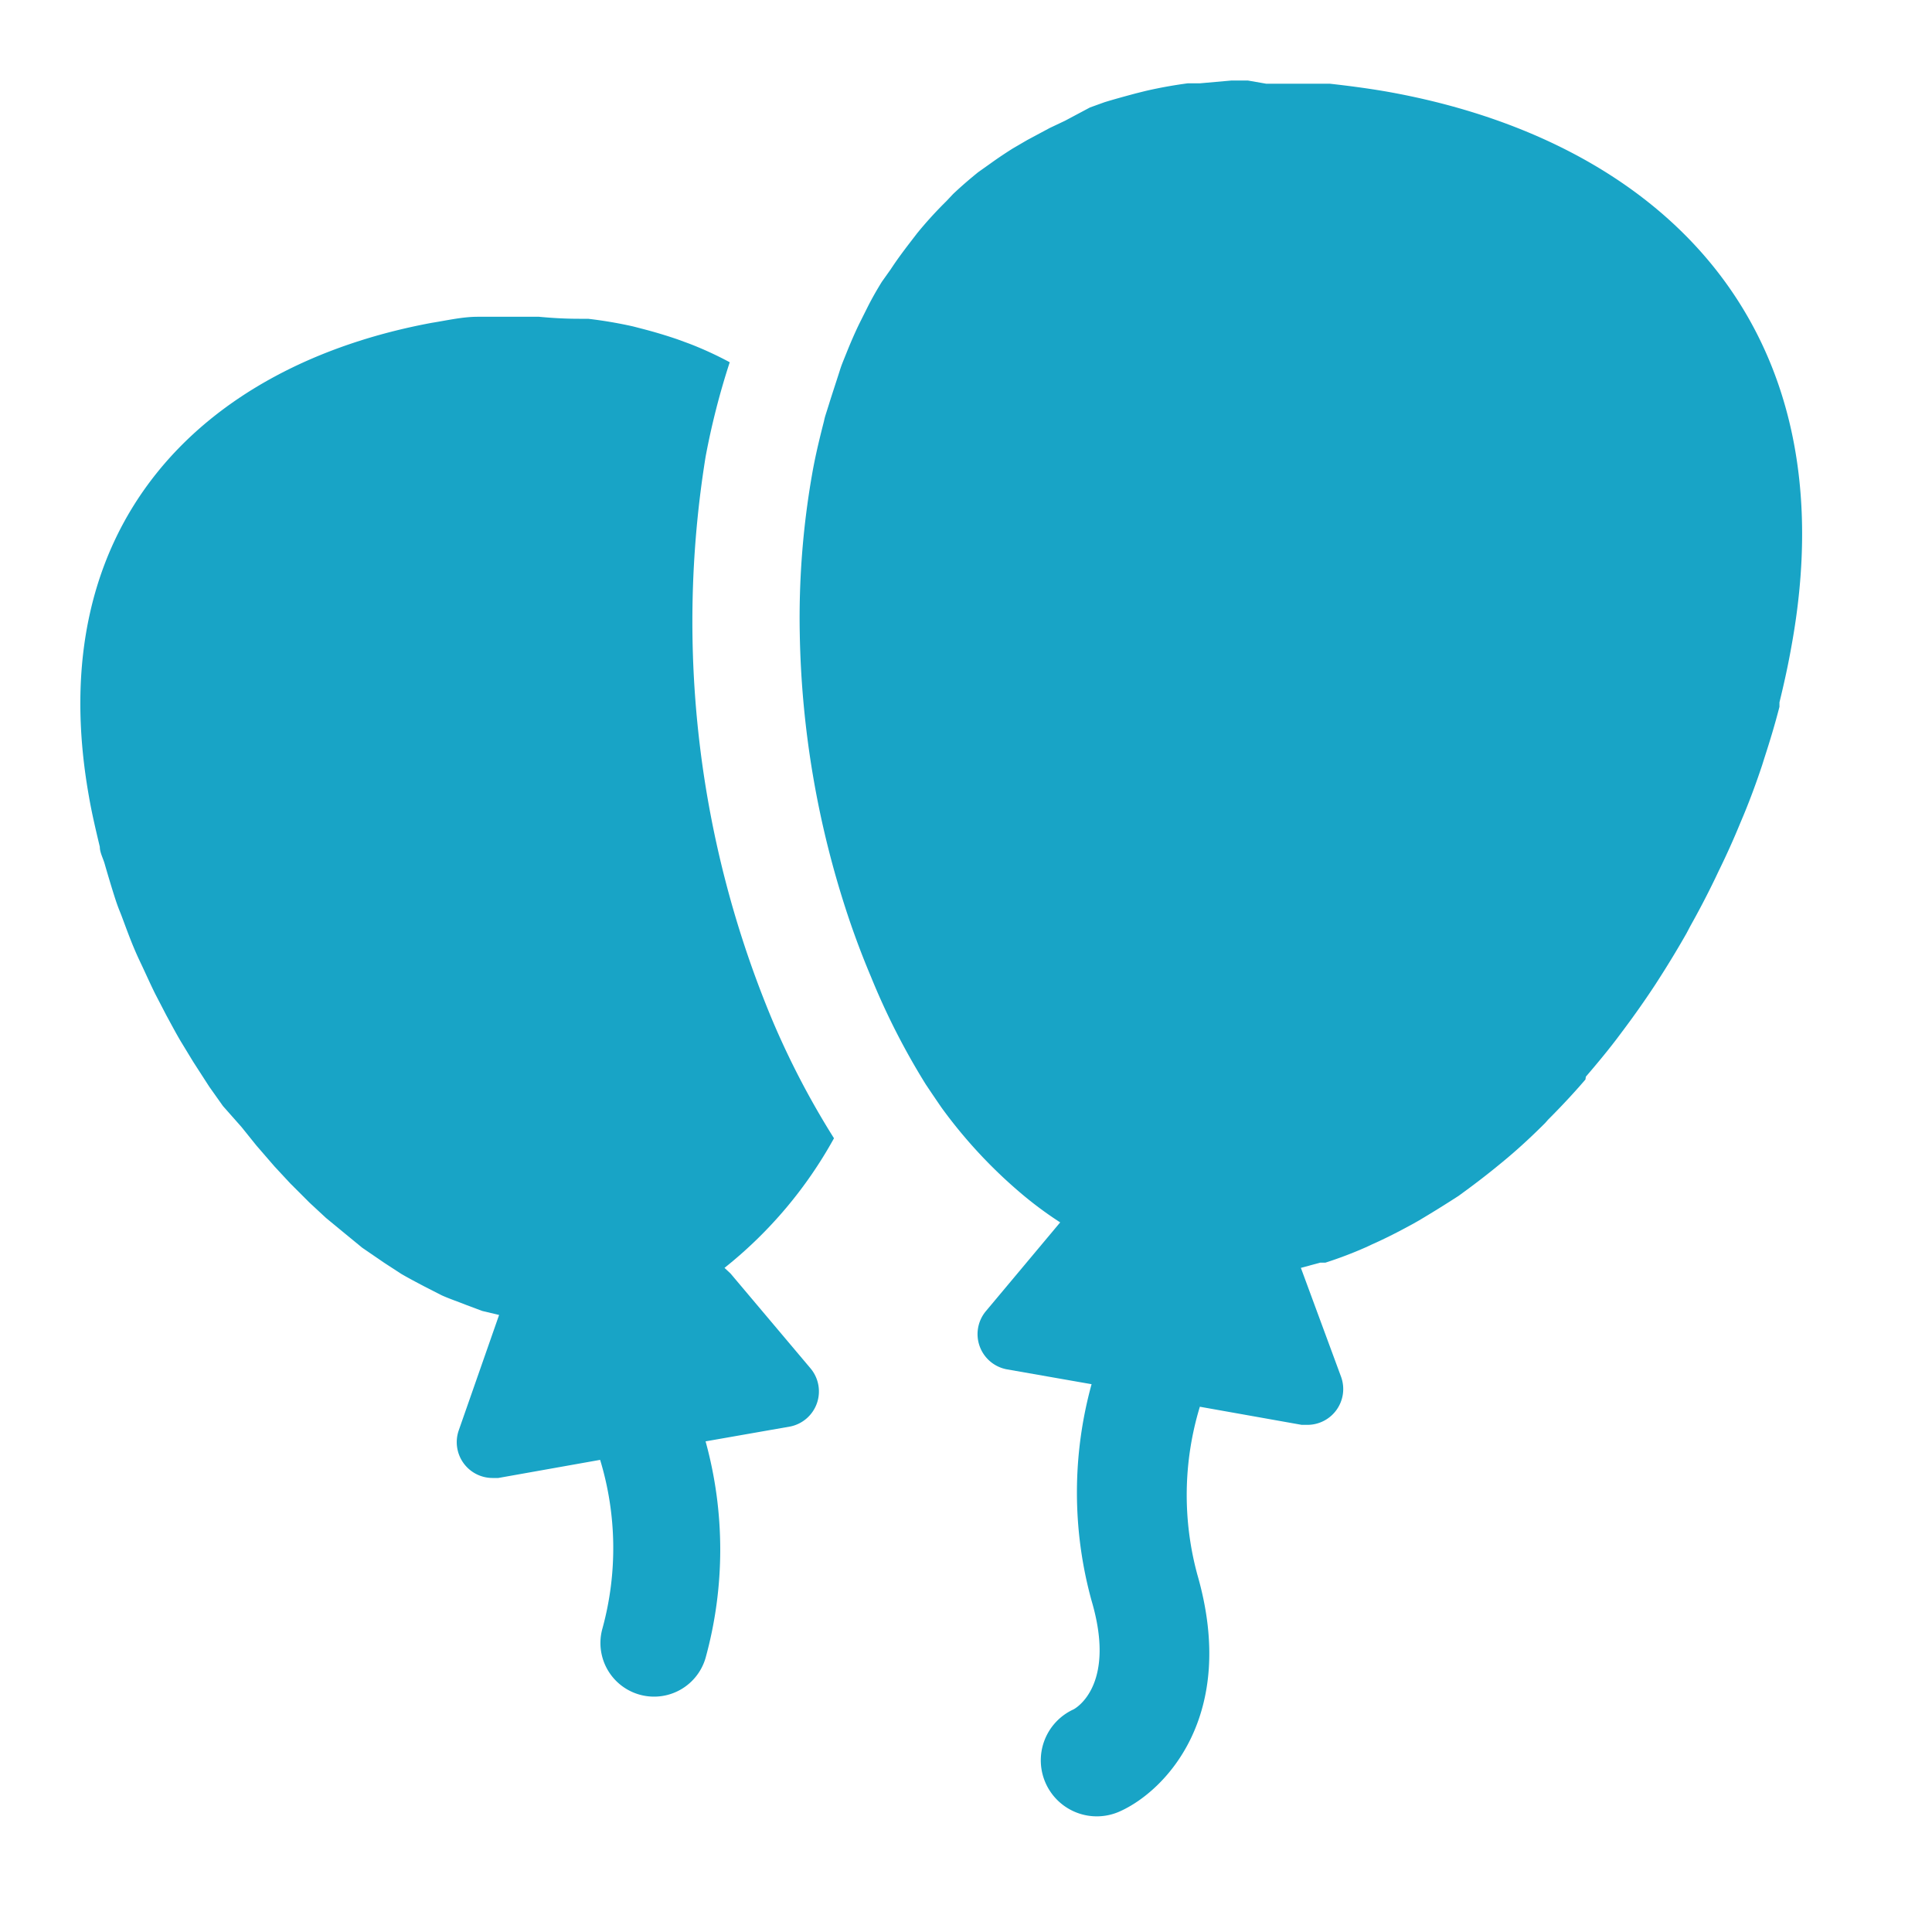 <svg xmlns="http://www.w3.org/2000/svg" viewBox="0 0 48 48"><defs><style>.cls-1{fill:#18a4c6;}</style></defs><title>icon_program</title><g id="_22-その他プログラム" data-name="22-その他プログラム"><path class="cls-1" d="M39.4,26.75c.3-.35.6-.71.88-1.09l.06-.08c.27-.36.53-.73.78-1.11l.09-.14q.36-.56.69-1.14L42,23q.32-.57.61-1.17l.09-.19q.29-.59.54-1.2l.08-.19c.17-.41.32-.82.46-1.24l.05-.16c.14-.43.27-.86.38-1.29l0-.11c.11-.45.21-.9.29-1.35C46,8,41.14,3.45,34.42,2.27c-.47-.08-.93-.14-1.38-.19l-.44,0c-.31,0-.62,0-.93,0h-.21L31,2H30.6l-.79.07-.3,0q-.53.07-1.05.19l-.24.06c-.26.07-.52.14-.78.22l-.36.13L26.46,3l-.38.18-.56.3-.36.21c-.19.12-.37.24-.55.37l-.31.22c-.21.17-.42.35-.62.54L23.51,5a10,10,0,0,0-.72.79l-.2.26c-.16.21-.31.41-.46.64L21.91,7c-.13.21-.25.42-.36.64l-.21.42c-.11.23-.21.46-.31.71s-.12.29-.17.45-.18.55-.27.84-.09.27-.12.41c-.11.43-.22.88-.3,1.35h0a20.64,20.64,0,0,0-.3,3.92,23.5,23.5,0,0,0,1.22,7.08q.25.74.55,1.45A17.58,17.58,0,0,0,23,26.94q.2.3.4.59a12.12,12.12,0,0,0,1.83,2,9.48,9.48,0,0,0,1.11.84l-1.85,2.21a.89.89,0,0,0,.52,1.44l2.11.37a10.12,10.12,0,0,0,0,5.38c.59,2-.3,2.62-.45,2.7A1.33,1.33,0,0,0,27.83,45c1.11-.5,2.93-2.36,1.92-5.87a7.54,7.54,0,0,1,.06-4.18l2.53.45h.15a.89.89,0,0,0,.83-1.19l-1-2.71.48-.13.13,0a10.05,10.05,0,0,0,1-.38l.15-.07c.34-.15.67-.32,1-.5l.16-.09q.49-.29,1-.62l.15-.11q.48-.35.95-.74l.12-.1c.32-.27.63-.56.93-.86l.07-.08c.32-.32.63-.65.93-1Z"/><path class="cls-1" d="M18.15,31.64,18,31.5a10.75,10.75,0,0,0,2.72-3.22,20.51,20.51,0,0,1-1.53-2.93,25.69,25.69,0,0,1-1.66-14A18.58,18.58,0,0,1,18.13,9a8.83,8.83,0,0,0-1-.46l-.3-.11q-.41-.14-.83-.25l-.27-.07a10.71,10.71,0,0,0-1.12-.19l-.22,0q-.48,0-1-.05H13l-.78,0-.35,0c-.38,0-.76.09-1.14.15C5.07,9.07,1,13,2.21,19.79c.07.41.17.83.27,1.25,0,.14.08.28.12.42s.16.55.25.83.12.33.18.49.18.49.28.73.15.34.23.51.21.46.32.68l.27.52c.12.22.23.43.36.65l.31.51L5.2,27l.34.48L6,28l.37.46.45.52.39.42.48.48.41.38.51.42L9,31l.54.37.43.28c.19.11.38.21.57.31l.43.22c.2.09.41.16.61.24l.4.15.42.1-1,2.86a.89.89,0,0,0,.83,1.19h.15l2.53-.45a7.54,7.54,0,0,1,.06,4.18,1.33,1.33,0,0,0,2.56.74,10.12,10.12,0,0,0,0-5.38l2.11-.37A.89.89,0,0,0,20.14,34Z"/></g></svg>